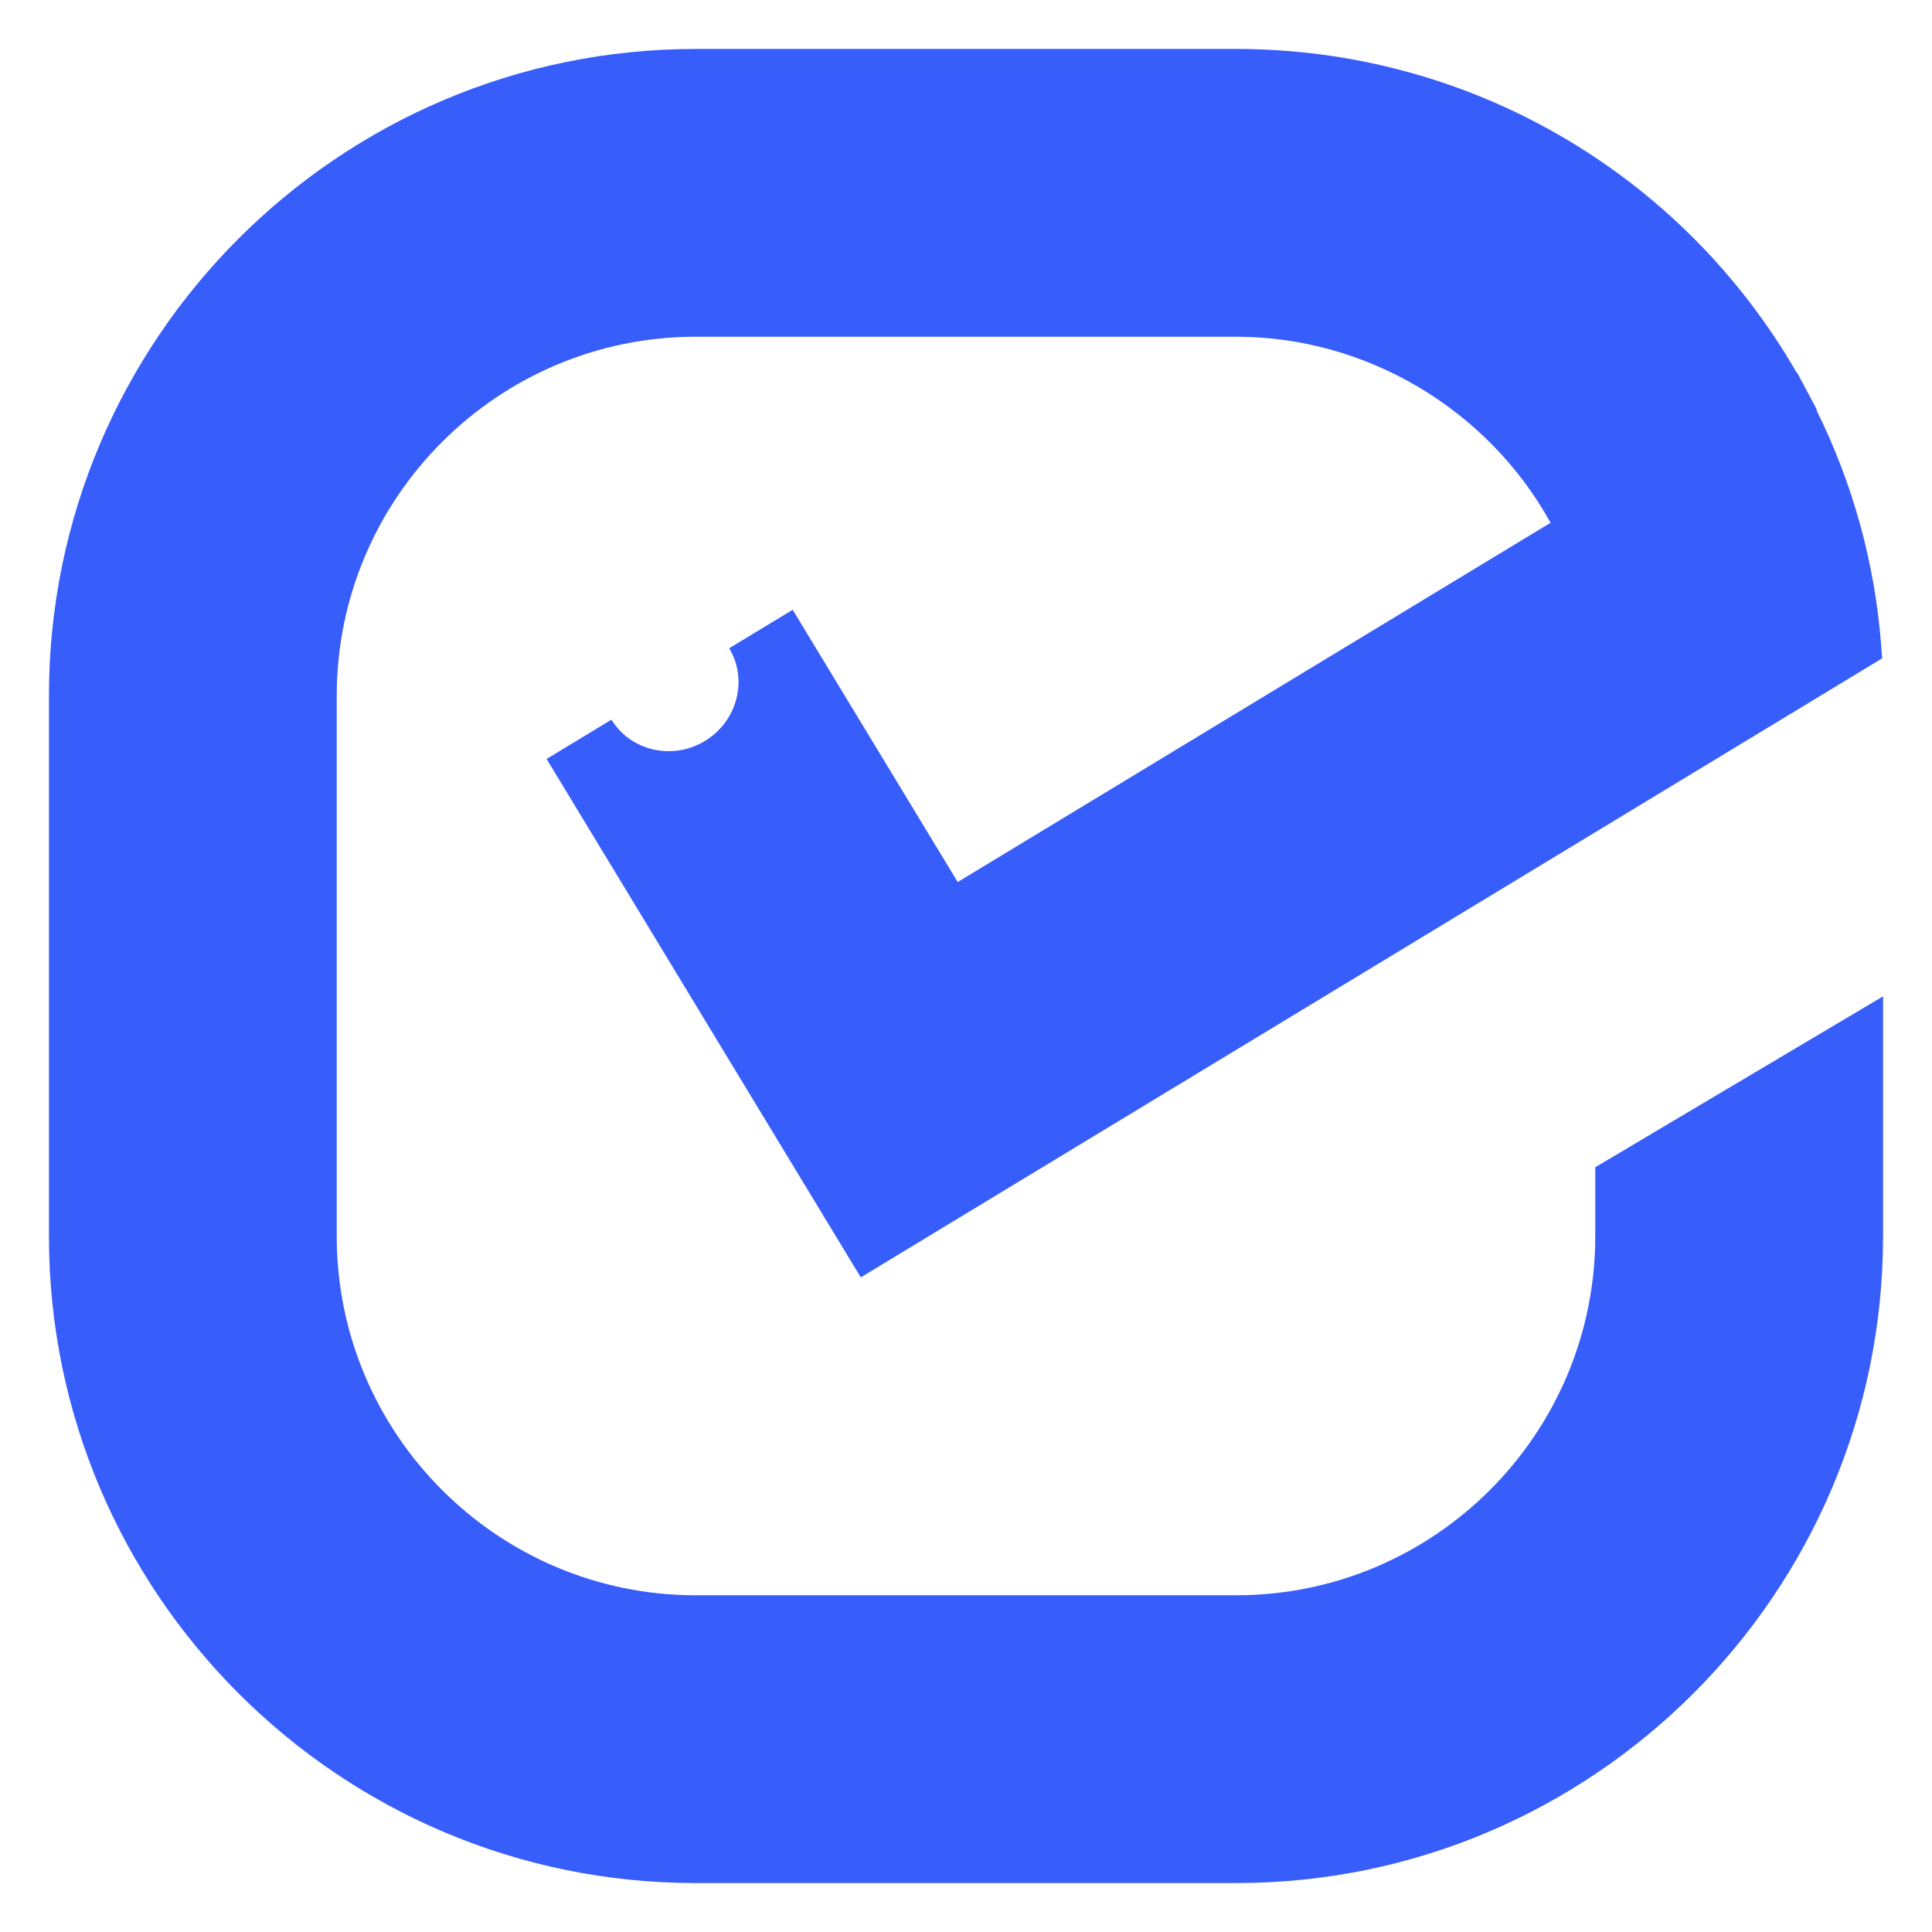 <svg width="24" height="24" viewBox="0 0 24 24" fill="none" xmlns="http://www.w3.org/2000/svg">
<path d="M8.643 0.608C4.212 0.608 0.608 4.212 0.608 8.643V15.357C0.608 19.788 4.212 23.392 8.643 23.392H15.357C19.788 23.392 23.392 19.788 23.392 15.357V12.377L19.817 14.5V15.357C19.817 17.816 17.816 19.817 15.357 19.817H8.643C6.184 19.817 4.183 17.816 4.183 15.357V8.643C4.183 6.184 6.184 4.183 8.643 4.183H15.357C16.974 4.183 18.481 5.083 19.262 6.494L11.897 10.957L9.847 7.575L9.058 8.053C9.058 8.054 9.059 8.055 9.06 8.056C9.295 8.45 9.156 8.966 8.751 9.208C8.348 9.448 7.833 9.327 7.596 8.94L6.79 9.428L10.693 15.868L23.381 8.178L23.369 8.021C23.29 6.994 23.018 6.01 22.563 5.091L22.569 5.088L22.328 4.635L22.324 4.638C20.89 2.145 18.245 0.608 15.357 0.608H8.643Z" fill="#375DFB"/>
</svg>
